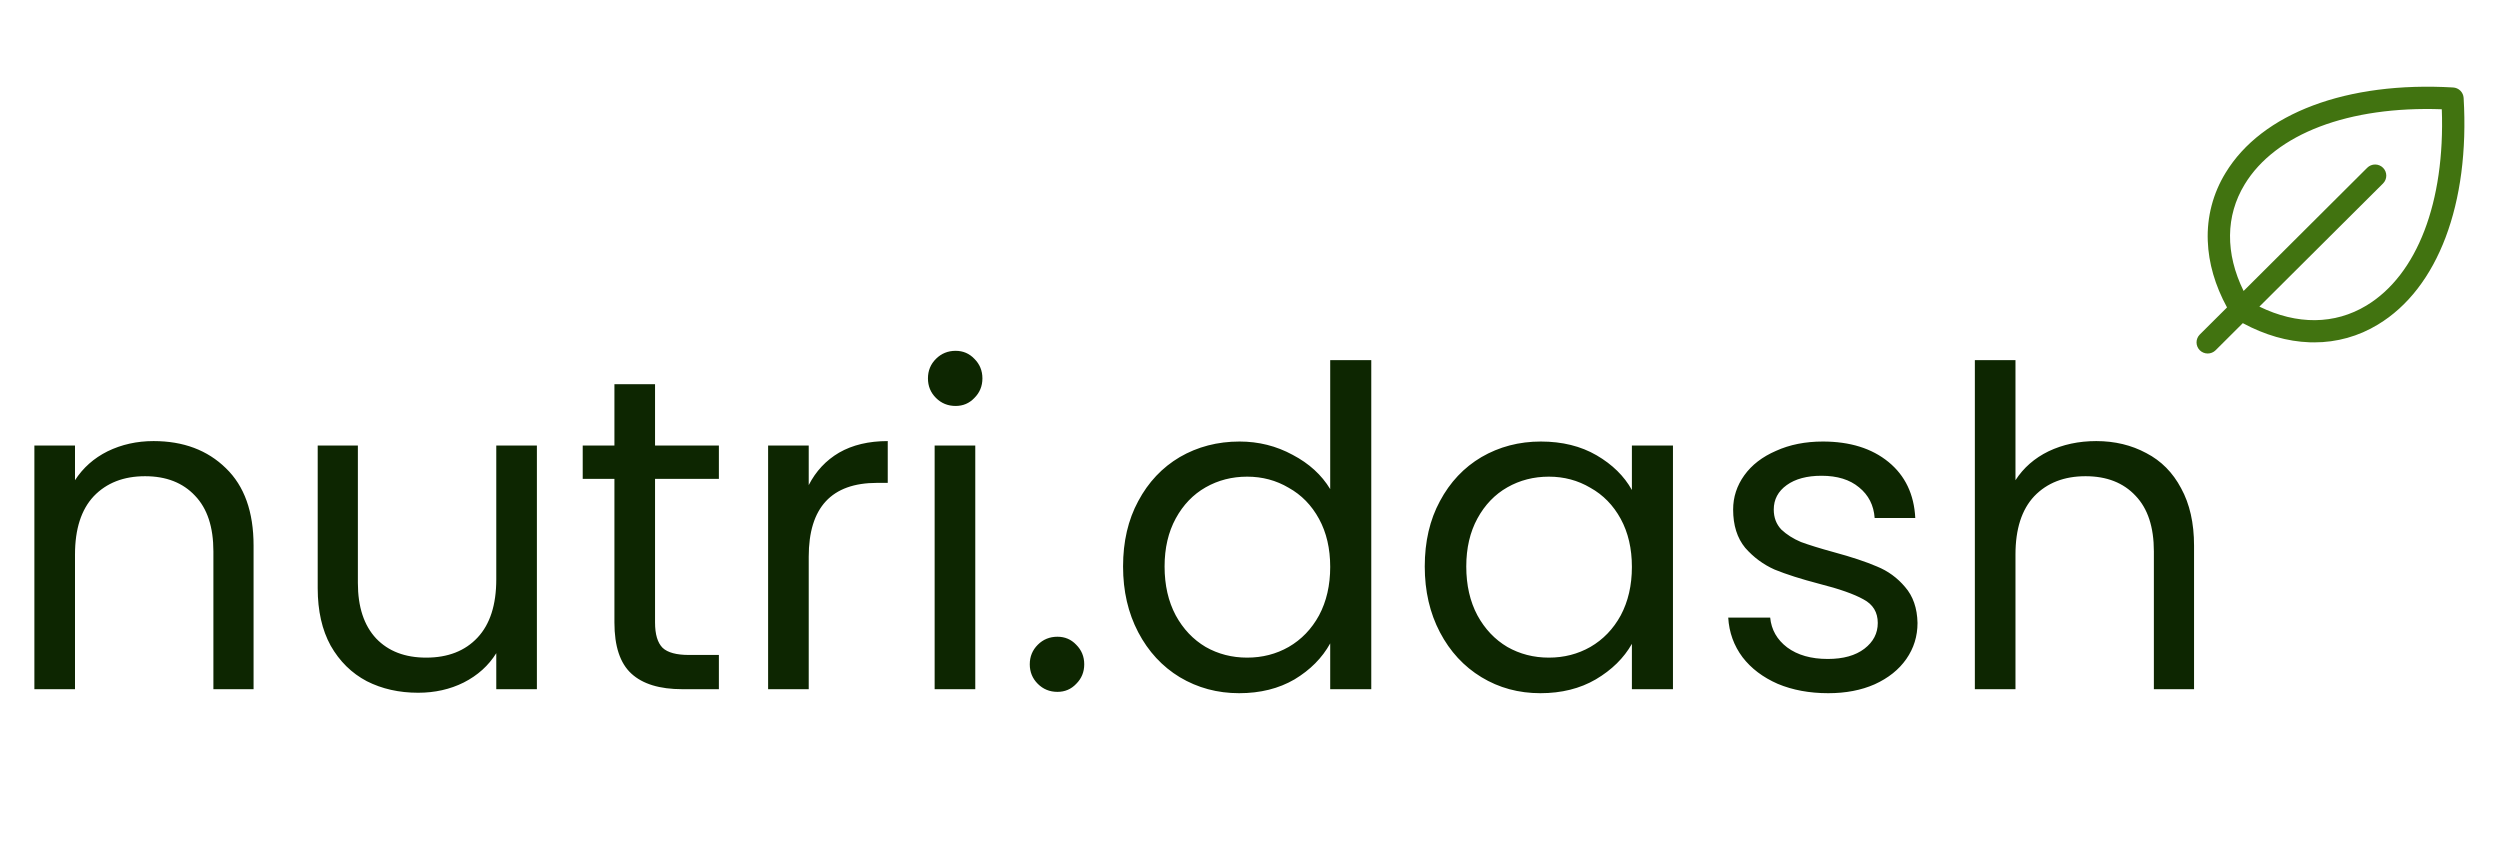<svg width="173" height="60" viewBox="0 0 173 60" fill="none" xmlns="http://www.w3.org/2000/svg">
<path d="M10.627 30.523C12.687 30.523 14.355 31.149 15.632 32.4C16.909 33.631 17.547 35.415 17.547 37.754V47.692H14.767V38.154C14.767 36.472 14.345 35.19 13.5 34.308C12.656 33.405 11.502 32.954 10.04 32.954C8.557 32.954 7.373 33.415 6.488 34.339C5.623 35.261 5.19 36.605 5.19 38.369V47.692H2.379V30.831H5.19V33.231C5.746 32.369 6.498 31.703 7.445 31.231C8.413 30.759 9.474 30.523 10.627 30.523ZM37.153 30.831V47.692H34.342V45.2C33.807 46.062 33.055 46.739 32.087 47.231C31.14 47.703 30.089 47.938 28.936 47.938C27.618 47.938 26.433 47.672 25.383 47.139C24.333 46.585 23.499 45.764 22.881 44.677C22.284 43.59 21.985 42.267 21.985 40.708V30.831H24.765V40.339C24.765 42 25.187 43.282 26.032 44.185C26.876 45.067 28.03 45.508 29.492 45.508C30.995 45.508 32.179 45.046 33.044 44.123C33.91 43.2 34.342 41.856 34.342 40.092V30.831H37.153ZM45.329 33.139V43.077C45.329 43.898 45.504 44.482 45.854 44.831C46.204 45.159 46.812 45.323 47.677 45.323H49.747V47.692H47.214C45.648 47.692 44.474 47.333 43.692 46.615C42.909 45.898 42.518 44.718 42.518 43.077V33.139H40.324V30.831H42.518V26.585H45.329V30.831H49.747V33.139H45.329ZM55.964 33.569C56.458 32.605 57.159 31.856 58.065 31.323C58.992 30.79 60.114 30.523 61.432 30.523V33.415H60.691C57.54 33.415 55.964 35.118 55.964 38.523V47.692H53.153V30.831H55.964V33.569ZM66.129 28.092C65.594 28.092 65.141 27.908 64.77 27.538C64.399 27.169 64.214 26.718 64.214 26.185C64.214 25.651 64.399 25.2 64.77 24.831C65.141 24.462 65.594 24.277 66.129 24.277C66.644 24.277 67.077 24.462 67.427 24.831C67.798 25.2 67.983 25.651 67.983 26.185C67.983 26.718 67.798 27.169 67.427 27.538C67.077 27.908 66.644 28.092 66.129 28.092ZM67.489 30.831V47.692H64.677V30.831H67.489ZM73.176 47.877C72.64 47.877 72.187 47.692 71.817 47.323C71.446 46.954 71.26 46.502 71.26 45.969C71.26 45.436 71.446 44.985 71.817 44.615C72.187 44.246 72.64 44.062 73.176 44.062C73.691 44.062 74.123 44.246 74.473 44.615C74.844 44.985 75.029 45.436 75.029 45.969C75.029 46.502 74.844 46.954 74.473 47.323C74.123 47.692 73.691 47.877 73.176 47.877ZM77.716 39.2C77.716 37.477 78.066 35.969 78.766 34.677C79.466 33.364 80.424 32.349 81.639 31.631C82.875 30.913 84.255 30.554 85.779 30.554C87.097 30.554 88.323 30.861 89.455 31.477C90.588 32.072 91.453 32.861 92.05 33.846V24.923H94.892V47.692H92.05V44.523C91.494 45.528 90.671 46.359 89.579 47.015C88.487 47.651 87.211 47.969 85.748 47.969C84.245 47.969 82.875 47.6 81.639 46.861C80.424 46.123 79.466 45.087 78.766 43.754C78.066 42.42 77.716 40.903 77.716 39.2ZM92.05 39.231C92.05 37.959 91.793 36.851 91.278 35.908C90.763 34.964 90.063 34.246 89.177 33.754C88.312 33.241 87.354 32.985 86.304 32.985C85.254 32.985 84.296 33.231 83.431 33.723C82.566 34.215 81.876 34.933 81.361 35.877C80.847 36.821 80.589 37.928 80.589 39.2C80.589 40.492 80.847 41.62 81.361 42.585C81.876 43.528 82.566 44.256 83.431 44.769C84.296 45.261 85.254 45.508 86.304 45.508C87.354 45.508 88.312 45.261 89.177 44.769C90.063 44.256 90.763 43.528 91.278 42.585C91.793 41.62 92.05 40.502 92.05 39.231ZM98.593 39.2C98.593 37.477 98.943 35.969 99.643 34.677C100.343 33.364 101.301 32.349 102.516 31.631C103.752 30.913 105.121 30.554 106.625 30.554C108.108 30.554 109.395 30.872 110.487 31.508C111.578 32.144 112.391 32.944 112.927 33.908V30.831H115.769V47.692H112.927V44.554C112.371 45.538 111.537 46.359 110.425 47.015C109.333 47.651 108.056 47.969 106.594 47.969C105.091 47.969 103.731 47.6 102.516 46.861C101.301 46.123 100.343 45.087 99.643 43.754C98.943 42.42 98.593 40.903 98.593 39.2ZM112.927 39.231C112.927 37.959 112.669 36.851 112.155 35.908C111.64 34.964 110.939 34.246 110.054 33.754C109.189 33.241 108.232 32.985 107.181 32.985C106.131 32.985 105.173 33.231 104.308 33.723C103.443 34.215 102.753 34.933 102.238 35.877C101.723 36.821 101.466 37.928 101.466 39.2C101.466 40.492 101.723 41.62 102.238 42.585C102.753 43.528 103.443 44.256 104.308 44.769C105.173 45.261 106.131 45.508 107.181 45.508C108.232 45.508 109.189 45.261 110.054 44.769C110.939 44.256 111.64 43.528 112.155 42.585C112.669 41.62 112.927 40.502 112.927 39.231ZM126.513 47.969C125.216 47.969 124.052 47.754 123.022 47.323C121.992 46.872 121.179 46.256 120.582 45.477C119.984 44.677 119.655 43.764 119.593 42.739H122.497C122.579 43.58 122.971 44.267 123.671 44.8C124.392 45.333 125.328 45.6 126.482 45.6C127.553 45.6 128.398 45.364 129.016 44.892C129.633 44.42 129.942 43.826 129.942 43.108C129.942 42.369 129.613 41.826 128.954 41.477C128.294 41.108 127.275 40.749 125.895 40.4C124.639 40.072 123.609 39.744 122.806 39.415C122.023 39.067 121.343 38.564 120.767 37.908C120.211 37.231 119.933 36.349 119.933 35.261C119.933 34.4 120.19 33.61 120.705 32.892C121.22 32.174 121.951 31.61 122.899 31.2C123.846 30.769 124.927 30.554 126.143 30.554C128.016 30.554 129.53 31.026 130.684 31.969C131.837 32.913 132.455 34.205 132.537 35.846H129.726C129.664 34.964 129.304 34.256 128.645 33.723C128.006 33.19 127.141 32.923 126.05 32.923C125.04 32.923 124.237 33.139 123.64 33.569C123.042 34 122.744 34.564 122.744 35.261C122.744 35.815 122.919 36.277 123.269 36.646C123.64 36.995 124.093 37.282 124.629 37.508C125.185 37.713 125.946 37.949 126.915 38.215C128.13 38.544 129.118 38.872 129.881 39.2C130.642 39.508 131.291 39.98 131.827 40.615C132.383 41.251 132.671 42.082 132.692 43.108C132.692 44.031 132.434 44.861 131.919 45.6C131.404 46.339 130.673 46.923 129.726 47.354C128.799 47.764 127.728 47.969 126.513 47.969ZM145.063 30.523C146.34 30.523 147.493 30.8 148.523 31.354C149.553 31.887 150.356 32.697 150.932 33.785C151.53 34.872 151.828 36.195 151.828 37.754V47.692H149.048V38.154C149.048 36.472 148.626 35.19 147.781 34.308C146.937 33.405 145.784 32.954 144.321 32.954C142.839 32.954 141.655 33.415 140.769 34.339C139.904 35.261 139.471 36.605 139.471 38.369V47.692H136.66V24.923H139.471V33.231C140.027 32.369 140.79 31.703 141.757 31.231C142.746 30.759 143.848 30.523 145.063 30.523Z" fill="#0D2601"/>
<path d="M170.483 6.776C170.472 6.588 170.392 6.41 170.258 6.277C170.124 6.144 169.946 6.064 169.757 6.053C162.408 5.623 156.52 7.827 154.01 11.962C153.141 13.376 152.711 15.016 152.778 16.673C152.833 18.204 153.281 19.75 154.11 21.274L152.226 23.149C152.081 23.294 152 23.489 152 23.693C152 23.898 152.081 24.093 152.226 24.238C152.371 24.382 152.568 24.463 152.773 24.463C152.978 24.463 153.174 24.382 153.319 24.238L155.202 22.362C156.731 23.186 158.284 23.632 159.821 23.687C159.928 23.691 160.034 23.692 160.142 23.692C161.697 23.697 163.224 23.27 164.551 22.46C168.702 19.96 170.916 14.097 170.483 6.776ZM163.754 21.144C161.558 22.469 158.958 22.491 156.349 21.218L164.905 12.697C164.977 12.626 165.034 12.541 165.072 12.447C165.111 12.354 165.131 12.254 165.131 12.153C165.131 12.052 165.111 11.952 165.072 11.858C165.034 11.765 164.977 11.68 164.905 11.609C164.833 11.537 164.748 11.481 164.654 11.442C164.56 11.403 164.46 11.383 164.359 11.383C164.257 11.383 164.156 11.403 164.063 11.442C163.969 11.481 163.884 11.537 163.812 11.609L155.257 20.135C153.983 17.538 154.002 14.942 155.331 12.759C157.463 9.252 162.533 7.332 168.973 7.561C169.204 13.97 167.275 19.02 163.754 21.144Z" fill="#417310"/>
</svg>
